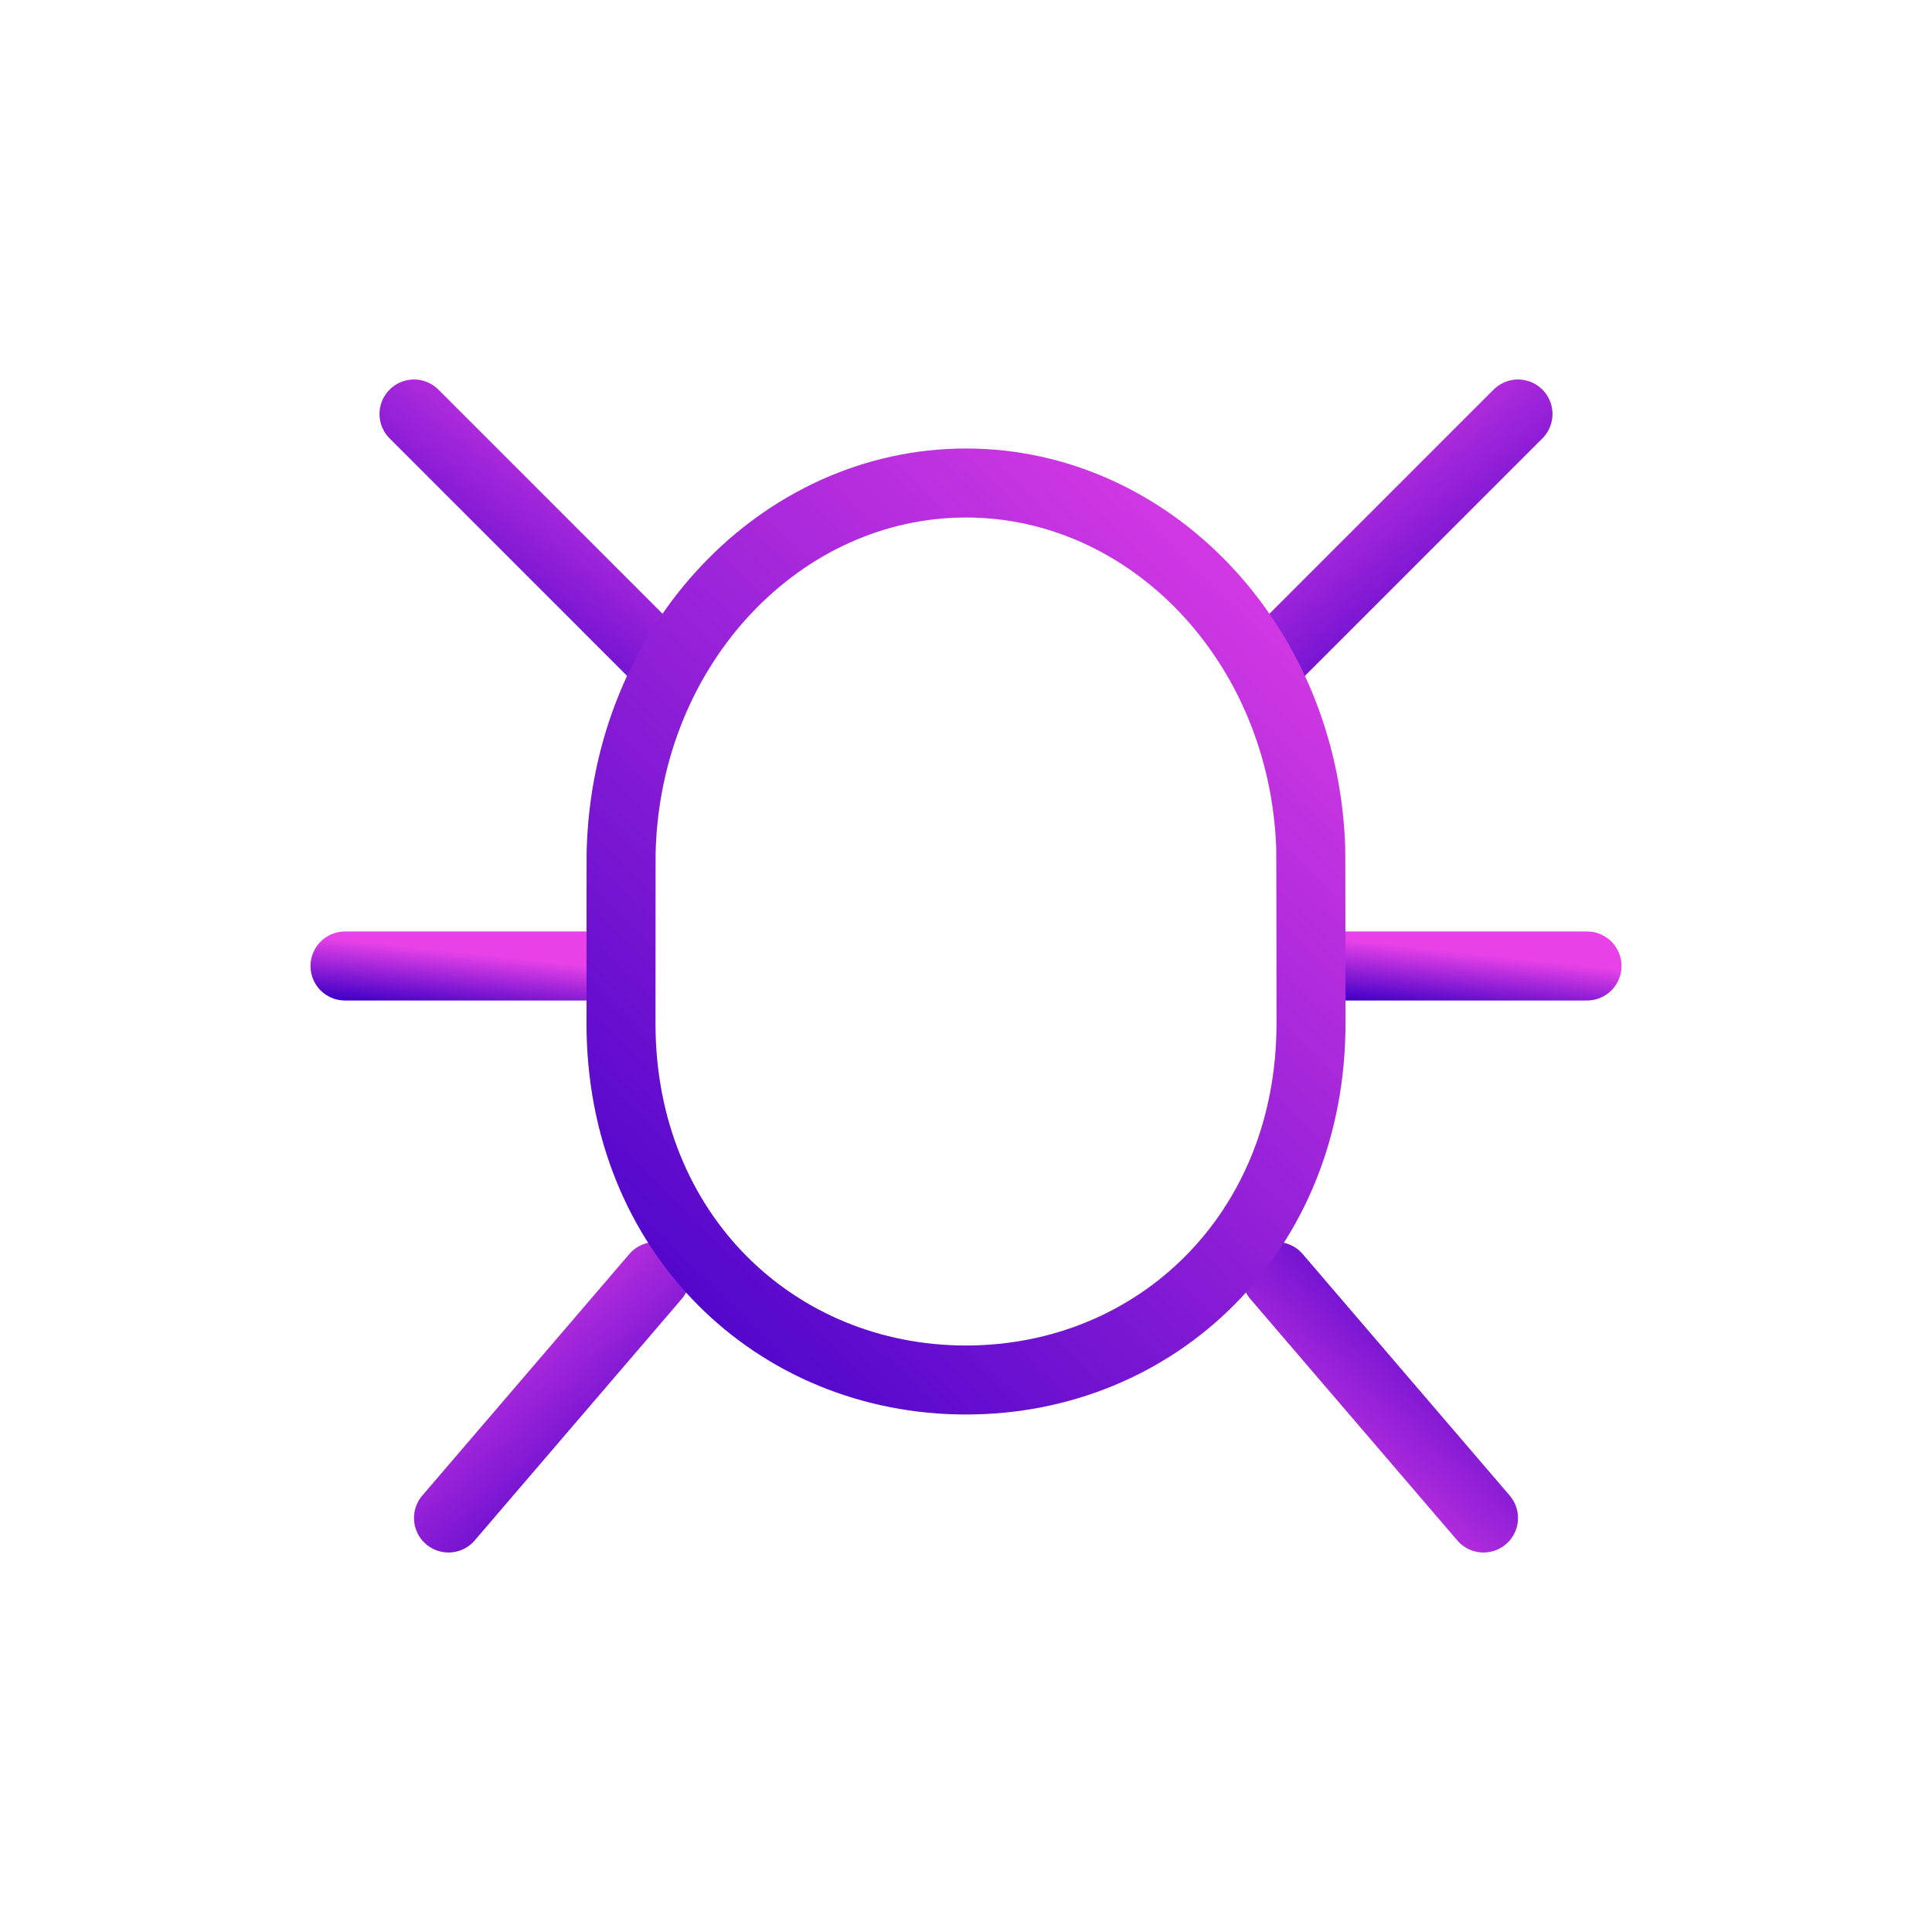 <svg width="56" height="56" viewBox="0 0 56 56" fill="none" xmlns="http://www.w3.org/2000/svg">
<path d="M17 28H10" stroke="url(#paint0_linear_405_198)" stroke-width="2" stroke-linecap="round"/>
<path d="M46 28H39" stroke="url(#paint1_linear_405_198)" stroke-width="2" stroke-linecap="round"/>
<path d="M19 19L12 12" stroke="url(#paint2_linear_405_198)" stroke-width="2" stroke-linecap="round"/>
<path d="M37 19L44 12" stroke="url(#paint3_linear_405_198)" stroke-width="2" stroke-linecap="round"/>
<path d="M13 44L19 37" stroke="url(#paint4_linear_405_198)" stroke-width="2" stroke-linecap="round"/>
<path d="M37 37L43 44" stroke="url(#paint5_linear_405_198)" stroke-width="2" stroke-linecap="round"/>
<path d="M38 29.667C38 35.749 33.516 40 28 40C22.484 40 18 35.749 18 29.667C18 29.611 18 28.389 18.001 27.167C18.001 26.556 18.002 25.945 18.002 25.48L18.003 24.911C18.003 24.793 18.004 24.725 18.004 24.701C18.004 24.695 18.004 24.691 18.004 24.692C18.154 18.679 22.648 14 28 14C33.313 14 37.78 18.61 37.992 24.56C37.992 24.56 37.992 24.561 37.992 24.564C37.992 24.582 37.993 24.652 37.993 24.788C37.994 24.935 37.995 25.136 37.995 25.374C37.996 25.851 37.997 26.473 37.998 27.096C37.999 28.342 38 29.588 38 29.667Z" stroke="url(#paint6_linear_405_198)" stroke-width="2"/>
<defs>
<linearGradient id="paint0_linear_405_198" x1="16.456" y1="27.951" x2="16.269" y2="29.654" gradientUnits="userSpaceOnUse">
<stop stop-color="#E741E7"/>
<stop offset="1" stop-color="#4100C8"/>
</linearGradient>
<linearGradient id="paint1_linear_405_198" x1="45.456" y1="27.951" x2="45.269" y2="29.654" gradientUnits="userSpaceOnUse">
<stop stop-color="#E741E7"/>
<stop offset="1" stop-color="#4100C8"/>
</linearGradient>
<linearGradient id="paint2_linear_405_198" x1="18.456" y1="11.653" x2="12.624" y2="19.231" gradientUnits="userSpaceOnUse">
<stop stop-color="#E741E7"/>
<stop offset="1" stop-color="#4100C8"/>
</linearGradient>
<linearGradient id="paint3_linear_405_198" x1="37.544" y1="11.653" x2="43.376" y2="19.231" gradientUnits="userSpaceOnUse">
<stop stop-color="#E741E7"/>
<stop offset="1" stop-color="#4100C8"/>
</linearGradient>
<linearGradient id="paint4_linear_405_198" x1="13.466" y1="36.654" x2="19.464" y2="43.333" gradientUnits="userSpaceOnUse">
<stop stop-color="#E741E7"/>
<stop offset="1" stop-color="#4100C8"/>
</linearGradient>
<linearGradient id="paint5_linear_405_198" x1="37.466" y1="44.346" x2="43.464" y2="37.667" gradientUnits="userSpaceOnUse">
<stop stop-color="#E741E7"/>
<stop offset="1" stop-color="#4100C8"/>
</linearGradient>
<linearGradient id="paint6_linear_405_198" x1="37.291" y1="11.614" x2="13.165" y2="36.244" gradientUnits="userSpaceOnUse">
<stop stop-color="#E741E7"/>
<stop offset="1" stop-color="#4100C8"/>
</linearGradient>
</defs>
</svg>
